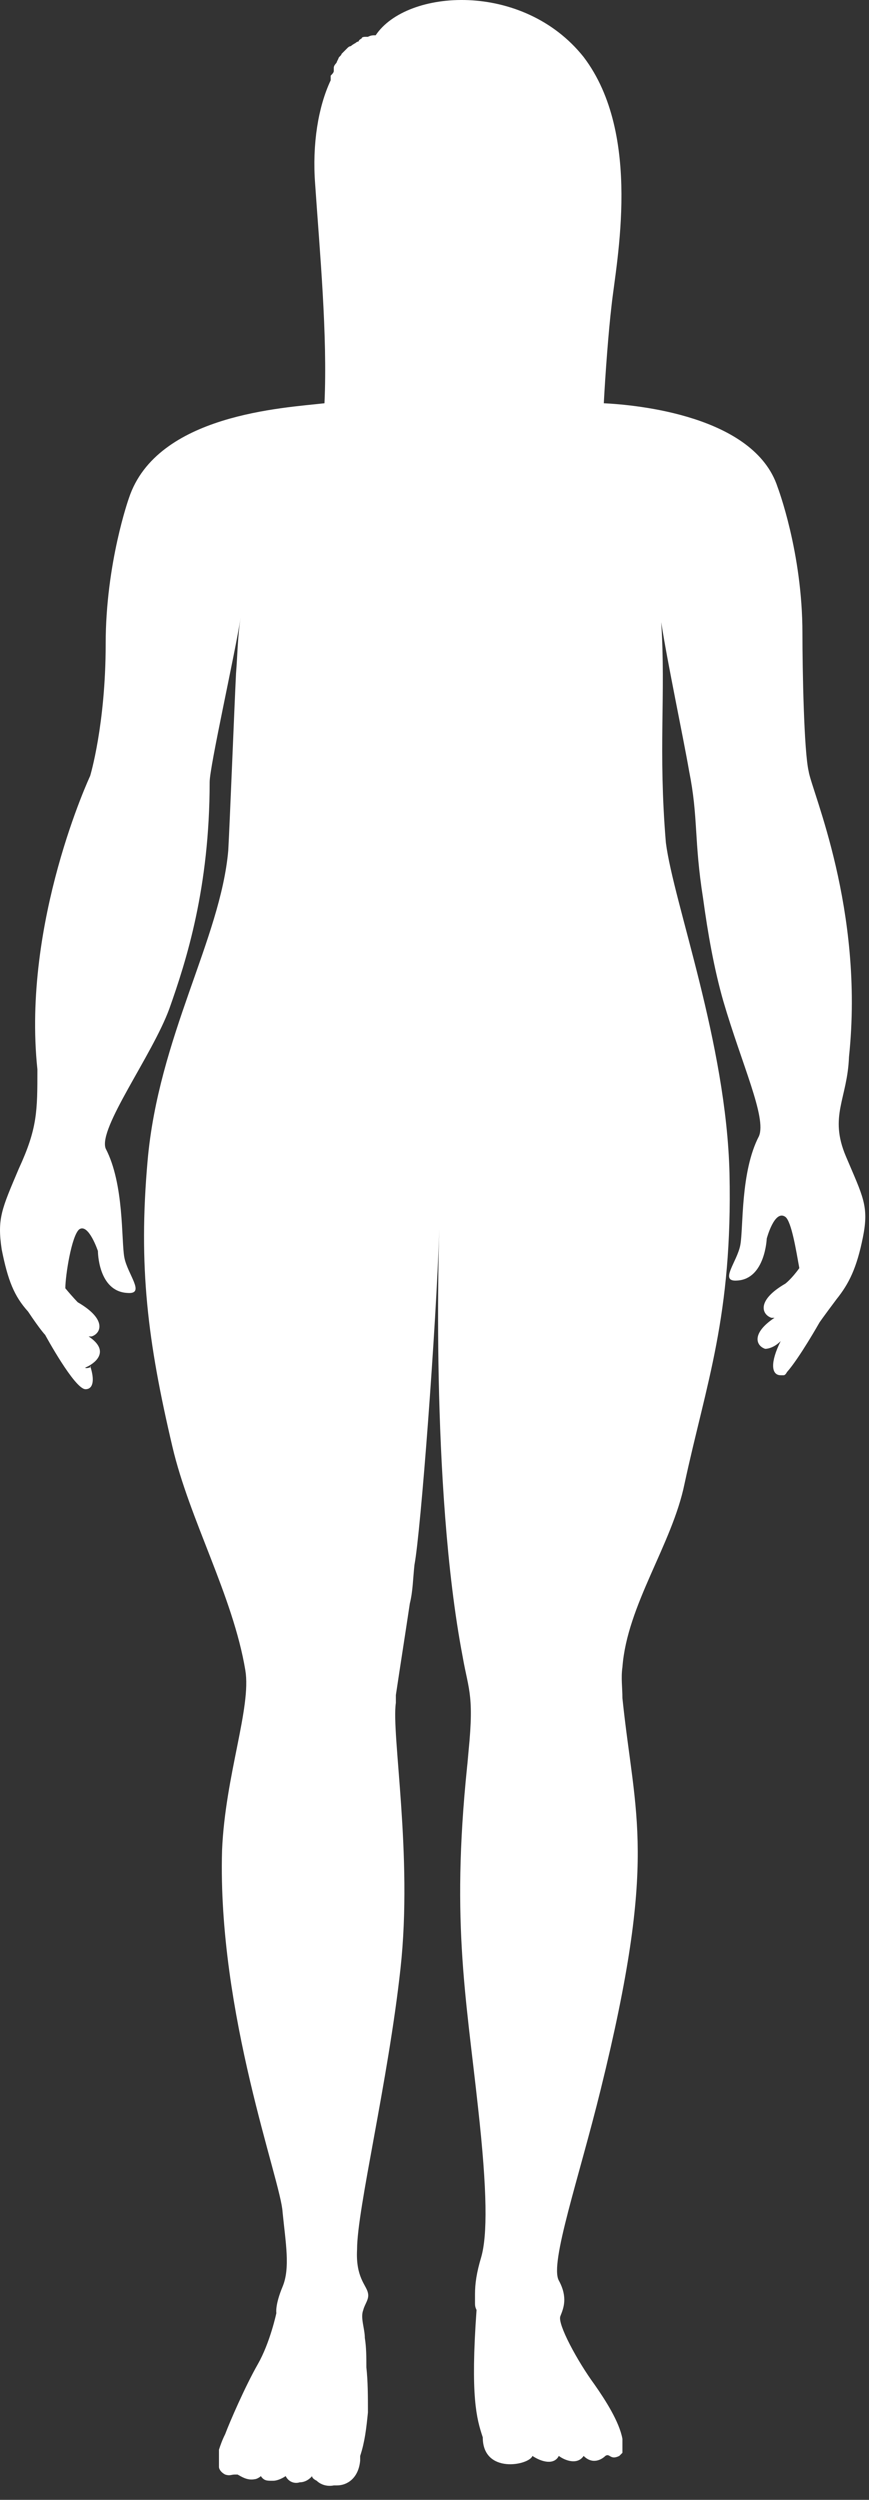 <svg width="56" height="161" viewBox="0 0 56 161" fill="none" xmlns="http://www.w3.org/2000/svg">
<rect x="0" y="0" width="56" height="161" fill="#333333" stroke="none"/>
<path d="M30.21 112.772C29.01 123.472 30.01 128.372 30.81 135.772C31.41 141.172 31.41 143.972 31.01 145.372C30.71 146.372 30.61 147.072 30.61 147.772C30.61 147.872 30.61 148.072 30.61 148.172C30.61 148.172 30.61 148.172 30.61 148.272C30.61 148.472 30.61 148.572 30.71 148.772C30.31 154.372 30.71 155.772 31.11 156.972C31.11 159.372 34.11 158.772 34.31 158.172C34.91 158.572 35.71 158.772 36.01 158.172C36.41 158.472 37.21 158.772 37.61 158.172C38.21 158.772 38.81 158.372 39.01 158.172C39.31 157.972 39.31 158.472 39.91 158.172C39.91 158.172 40.01 158.072 40.11 157.972C40.11 157.972 40.11 157.972 40.11 157.872C40.11 157.872 40.11 157.772 40.11 157.672C40.11 157.672 40.11 157.572 40.11 157.472C40.11 157.472 40.11 157.372 40.11 157.272C40.11 157.272 40.11 157.172 40.11 157.072C39.91 155.972 39.01 154.572 38.31 153.572C37.21 152.072 35.91 149.672 36.11 149.172C36.31 148.672 36.61 147.972 36.01 146.872C35.41 145.772 37.31 140.272 38.71 134.572C42.41 119.572 40.91 117.072 40.11 109.372C40.11 108.672 40.01 108.072 40.11 107.372C40.41 103.372 43.31 99.472 44.11 95.572C45.51 89.072 47.209 84.772 47.01 75.572C46.809 67.172 43.41 58.172 42.91 54.272C42.41 48.272 42.91 44.772 42.61 40.072C43.01 42.672 44.01 47.372 44.41 49.672C45.01 52.672 44.71 54.072 45.31 57.872C45.61 60.072 46.01 62.372 46.61 64.472C47.81 68.572 49.41 71.972 48.91 73.172C47.71 75.472 47.91 79.072 47.71 80.172C47.51 81.272 46.309 82.572 47.51 82.472C49.309 82.372 49.41 79.772 49.41 79.772C49.41 79.772 49.91 77.872 50.61 78.372C51.01 78.672 51.309 80.572 51.51 81.672C51.01 82.372 50.61 82.672 50.61 82.672C48.71 83.772 49.11 84.672 49.71 84.872C49.71 84.872 49.81 84.872 49.91 84.872C48.41 85.872 48.71 86.672 49.31 86.872C49.51 86.872 49.91 86.772 50.31 86.372C49.61 87.772 49.71 88.572 50.31 88.572C50.91 88.572 50.31 88.572 50.41 88.572C50.41 88.572 50.41 88.572 50.51 88.572C50.51 88.572 50.61 88.572 50.71 88.372C51.51 87.472 52.81 85.172 52.81 85.172C52.81 85.172 53.01 84.872 53.91 83.672C54.71 82.672 55.21 81.672 55.61 79.672C56.01 77.672 55.609 77.072 54.51 74.472C53.41 71.872 54.61 70.772 54.71 68.072C55.71 58.572 52.31 50.972 52.11 49.672C51.81 48.372 51.71 43.172 51.71 40.772C51.71 35.572 50.11 31.372 50.11 31.372C48.61 26.772 41.01 26.072 38.91 25.972C39.01 24.072 39.21 21.372 39.41 19.672C39.71 16.872 41.41 8.672 37.61 3.672C33.71 -1.228 26.21 -0.728 24.21 2.272C24.01 2.272 23.91 2.272 23.71 2.372C23.71 2.372 23.61 2.372 23.51 2.372C23.51 2.372 23.31 2.372 23.31 2.472C23.31 2.472 23.11 2.572 23.11 2.672C23.11 2.672 23.01 2.672 22.91 2.772C22.91 2.772 22.71 2.872 22.61 2.972C22.61 2.972 22.51 2.972 22.41 3.072C22.41 3.072 22.21 3.272 22.11 3.372C22.11 3.372 22.11 3.372 22.01 3.472C22.01 3.572 21.81 3.672 21.81 3.772C21.81 3.772 21.81 3.772 21.71 3.972C21.71 4.072 21.51 4.172 21.51 4.372C21.51 4.372 21.51 4.472 21.51 4.572C21.51 4.672 21.41 4.772 21.31 4.872V5.072C21.31 5.072 21.31 5.072 21.31 5.172C20.51 6.872 20.11 9.272 20.31 11.872C20.61 16.272 21.11 21.572 20.91 25.972C18.31 26.272 10.11 26.672 8.31 32.072C8.31 32.072 6.81 36.272 6.81 41.472C6.81 46.672 5.81 49.972 5.81 49.972C5.81 49.972 1.41 59.372 2.41 68.872C2.41 71.572 2.41 72.672 1.21 75.272C0.11 77.872 -0.19 78.472 0.11 80.472C0.51 82.472 0.91 83.472 1.81 84.472C2.61 85.672 2.91 85.972 2.91 85.972C2.91 85.972 4.81 89.472 5.51 89.472C6.01 89.472 6.11 88.872 5.81 87.972C6.01 88.072 5.41 88.172 5.51 88.072C6.01 87.872 7.21 87.072 5.71 86.072C5.71 86.072 5.81 86.072 5.91 86.072C6.51 85.872 6.91 84.972 5.01 83.872C5.01 83.872 4.71 83.572 4.21 82.972C4.21 82.172 4.61 79.572 5.11 79.172C5.71 78.772 6.31 80.572 6.31 80.572C6.31 80.572 6.31 83.172 8.21 83.272C9.41 83.372 8.21 82.072 8.01 80.972C7.81 79.872 8.01 76.272 6.81 73.972C6.31 72.672 9.81 67.972 10.91 64.972C12.01 61.872 13.51 57.172 13.51 50.372C13.51 49.372 15.11 42.272 15.51 39.772C15.31 40.972 15.31 42.172 15.21 43.372C15.11 45.372 14.81 52.972 14.71 54.772C14.21 60.472 10.21 66.772 9.51 74.772C8.91 81.572 9.51 86.372 11.11 93.172C12.21 97.872 15.01 102.772 15.81 107.572C16.21 109.972 14.51 114.372 14.31 119.172C14.01 129.672 18.11 140.472 18.21 142.472C18.41 144.472 18.71 146.072 18.21 147.272C17.71 148.472 17.81 148.972 17.81 148.972C17.81 148.972 17.41 150.872 16.61 152.272C15.81 153.672 14.81 155.972 14.51 156.772C14.31 157.172 14.21 157.472 14.11 157.772C14.11 158.172 14.11 158.572 14.11 158.872C14.11 159.072 14.31 159.272 14.51 159.372C14.81 159.472 14.91 159.372 15.11 159.372C15.11 159.372 15.21 159.372 15.31 159.372C15.51 159.472 15.91 159.772 16.41 159.672C16.51 159.672 16.71 159.572 16.81 159.472C17.01 159.772 17.21 159.772 17.51 159.772C17.51 159.772 17.51 159.772 17.61 159.772C17.81 159.772 18.11 159.672 18.41 159.472C18.61 159.872 19.01 159.972 19.31 159.872C19.81 159.872 20.11 159.472 20.11 159.472C20.11 159.572 20.21 159.672 20.41 159.772C20.61 159.972 21.01 160.172 21.51 160.072C21.51 160.072 21.61 160.072 21.71 160.072C22.41 160.072 23.11 159.572 23.21 158.472C23.21 158.372 23.21 158.272 23.21 158.172C23.51 157.272 23.61 156.372 23.71 155.372C23.71 154.372 23.71 153.372 23.61 152.472C23.61 151.872 23.61 151.172 23.51 150.572C23.51 149.972 23.21 149.272 23.41 148.772C23.51 148.372 23.81 148.072 23.71 147.672C23.61 147.172 22.91 146.672 23.01 144.872C23.01 142.272 25.01 134.072 25.81 126.772C26.61 119.472 25.21 111.672 25.51 109.672C25.51 109.472 25.51 109.372 25.51 109.172C25.81 107.172 26.11 105.272 26.41 103.272C26.61 102.472 26.61 101.672 26.71 100.772C27.11 98.672 28.11 85.472 28.31 79.172C28.31 79.172 27.71 95.672 29.81 106.672C30.21 108.972 30.61 109.172 30.11 113.572L30.21 112.772Z" fill="white"/>
</svg>

